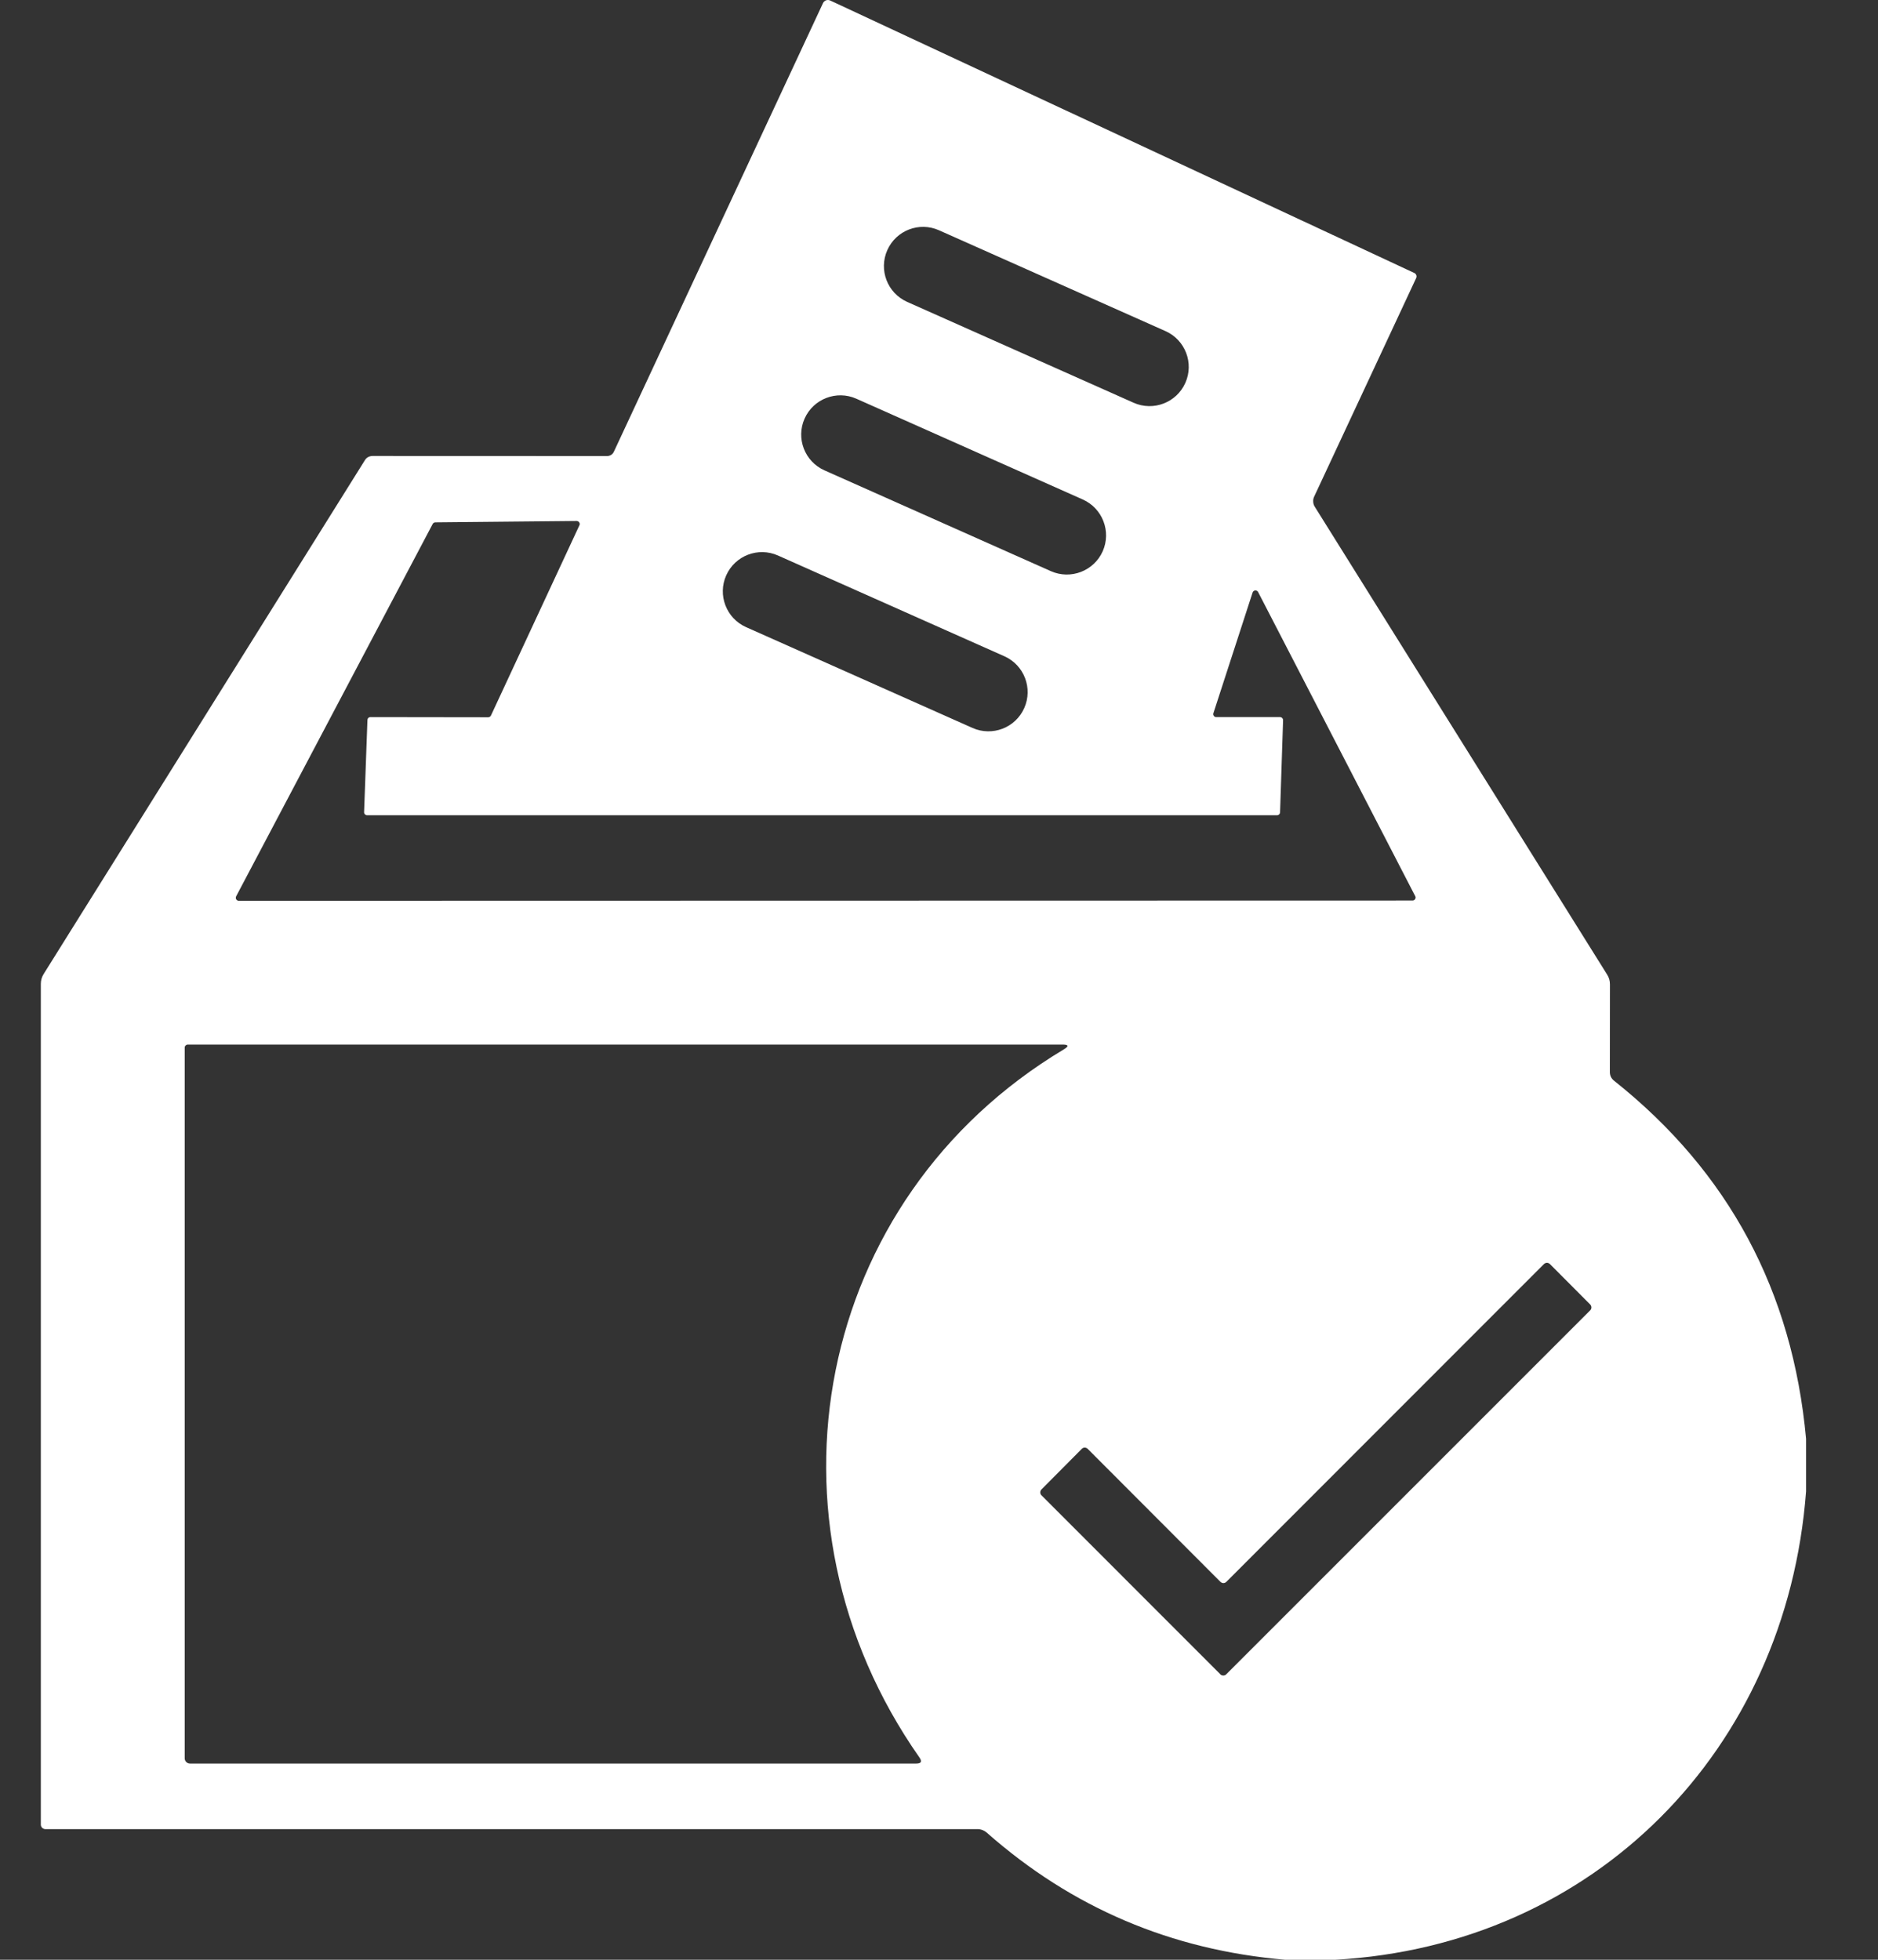 <svg width="23" height="24" viewBox="0 0 23 24" fill="none" xmlns="http://www.w3.org/2000/svg">
<rect x="0" y="0" width="23" height="24" fill="#333333" stroke="none"/>
<path fill-rule="evenodd" clip-rule="evenodd" d="M22.119 17.62V18.264C21.88 21.433 19.53 23.823 16.351 24H15.742C14.346 23.881 13.127 23.363 12.085 22.443C12.054 22.416 12.013 22.4 11.971 22.4H0.555C0.541 22.4 0.527 22.394 0.516 22.384C0.506 22.373 0.5 22.359 0.5 22.344V12.049C0.5 12.006 0.511 11.966 0.534 11.929L4.47 5.634C4.479 5.619 4.493 5.606 4.509 5.597C4.525 5.589 4.544 5.584 4.562 5.584L7.435 5.585C7.452 5.585 7.469 5.58 7.484 5.571C7.499 5.562 7.51 5.548 7.518 5.532L10.079 0.039C10.082 0.031 10.087 0.024 10.094 0.018C10.1 0.012 10.108 0.007 10.116 0.004C10.124 0.001 10.133 -0 10.142 5.97545e-05C10.151 0 10.159 0.003 10.167 0.006L17.321 3.343C17.327 3.345 17.332 3.349 17.336 3.354C17.34 3.358 17.343 3.363 17.345 3.369C17.348 3.375 17.349 3.381 17.348 3.387C17.348 3.394 17.346 3.4 17.344 3.405L16.095 6.081C16.085 6.101 16.081 6.124 16.083 6.146C16.084 6.168 16.091 6.189 16.103 6.207L19.682 11.934C19.706 11.971 19.717 12.011 19.717 12.055L19.716 13.127C19.716 13.172 19.733 13.208 19.769 13.236C21.171 14.351 21.954 15.812 22.119 17.62ZM15.677 8.782C15.687 8.782 15.696 8.786 15.703 8.793C15.71 8.8 15.714 8.81 15.714 8.82L15.677 9.947C15.677 9.952 15.676 9.957 15.674 9.961C15.672 9.966 15.669 9.97 15.666 9.973C15.662 9.977 15.658 9.98 15.654 9.981C15.649 9.983 15.644 9.984 15.639 9.984H4.496C4.486 9.984 4.477 9.98 4.47 9.973C4.463 9.966 4.459 9.957 4.459 9.947L4.5 8.82C4.5 8.81 4.503 8.8 4.51 8.793C4.517 8.786 4.527 8.782 4.537 8.782L5.979 8.784C5.986 8.784 5.993 8.782 5.999 8.778C6.005 8.774 6.01 8.768 6.013 8.762L7.096 6.433C7.099 6.427 7.1 6.421 7.1 6.415C7.099 6.409 7.097 6.403 7.094 6.398C7.091 6.392 7.086 6.388 7.08 6.385C7.075 6.382 7.069 6.38 7.063 6.38L5.331 6.397C5.325 6.397 5.319 6.399 5.313 6.402C5.308 6.405 5.303 6.41 5.3 6.415L2.893 10.975C2.89 10.981 2.888 10.987 2.888 10.993C2.887 11 2.889 11.007 2.892 11.012C2.895 11.018 2.9 11.023 2.906 11.026C2.911 11.03 2.918 11.031 2.924 11.031L17.3 11.028C17.306 11.028 17.313 11.026 17.319 11.023C17.324 11.019 17.329 11.015 17.332 11.009C17.335 11.003 17.337 10.997 17.337 10.99C17.336 10.984 17.335 10.977 17.331 10.972L15.407 7.248C15.404 7.242 15.399 7.238 15.393 7.235C15.387 7.232 15.38 7.23 15.373 7.231C15.367 7.231 15.36 7.234 15.355 7.237C15.35 7.241 15.345 7.246 15.342 7.252L14.862 8.73C14.86 8.735 14.859 8.741 14.859 8.748C14.86 8.754 14.861 8.76 14.865 8.765C14.868 8.77 14.873 8.775 14.878 8.778C14.884 8.781 14.89 8.782 14.896 8.782H15.677ZM11.26 21.522C9.222 18.614 9.972 14.683 13.027 12.852C13.094 12.812 13.089 12.792 13.01 12.792H2.301C2.291 12.792 2.281 12.796 2.274 12.803C2.266 12.81 2.262 12.82 2.262 12.83V21.533C2.262 21.55 2.269 21.566 2.281 21.578C2.293 21.59 2.309 21.597 2.326 21.597H11.222C11.282 21.597 11.295 21.572 11.26 21.522ZM15.019 19.372L18.909 15.48C18.914 15.475 18.92 15.472 18.926 15.469C18.932 15.466 18.939 15.465 18.945 15.465C18.952 15.465 18.959 15.466 18.965 15.469C18.971 15.472 18.977 15.475 18.982 15.48L19.475 15.975C19.48 15.98 19.484 15.985 19.486 15.992C19.489 15.998 19.49 16.004 19.49 16.011C19.49 16.018 19.489 16.024 19.486 16.031C19.484 16.037 19.48 16.042 19.475 16.047L15.018 20.504C15.013 20.509 15.008 20.513 15.002 20.515C14.995 20.518 14.989 20.519 14.982 20.519C14.975 20.519 14.969 20.518 14.962 20.515C14.959 20.514 14.955 20.512 14.952 20.51C14.951 20.509 14.95 20.508 14.948 20.507C14.948 20.506 14.947 20.505 14.946 20.504L12.755 18.312C12.75 18.308 12.746 18.302 12.744 18.296C12.741 18.29 12.74 18.283 12.74 18.276C12.74 18.27 12.741 18.263 12.744 18.257C12.746 18.25 12.75 18.245 12.755 18.24L13.249 17.743C13.254 17.738 13.259 17.734 13.265 17.732C13.271 17.729 13.278 17.728 13.285 17.728C13.291 17.728 13.298 17.729 13.304 17.732C13.31 17.734 13.316 17.738 13.321 17.743L14.947 19.372C14.952 19.376 14.957 19.38 14.964 19.383C14.97 19.385 14.976 19.387 14.983 19.387C14.99 19.387 14.996 19.385 15.003 19.383C15.009 19.38 15.014 19.376 15.019 19.372ZM9.528 6.803C9.286 6.695 9.002 6.804 8.894 7.046C8.786 7.288 8.895 7.572 9.137 7.68L11.911 8.915C12.153 9.022 12.437 8.913 12.544 8.671C12.652 8.429 12.543 8.145 12.301 8.037L9.528 6.803ZM10.867 3.063C10.975 2.821 11.258 2.712 11.5 2.82L14.274 4.055C14.516 4.163 14.625 4.447 14.517 4.689C14.409 4.931 14.125 5.04 13.883 4.932L11.11 3.697C10.868 3.589 10.759 3.306 10.867 3.063ZM10.488 4.883C10.246 4.775 9.962 4.884 9.854 5.126C9.746 5.368 9.855 5.652 10.097 5.76L12.871 6.995C13.113 7.102 13.397 6.993 13.505 6.751C13.612 6.509 13.503 6.225 13.261 6.117L10.488 4.883Z" fill="white"/>
</svg>
